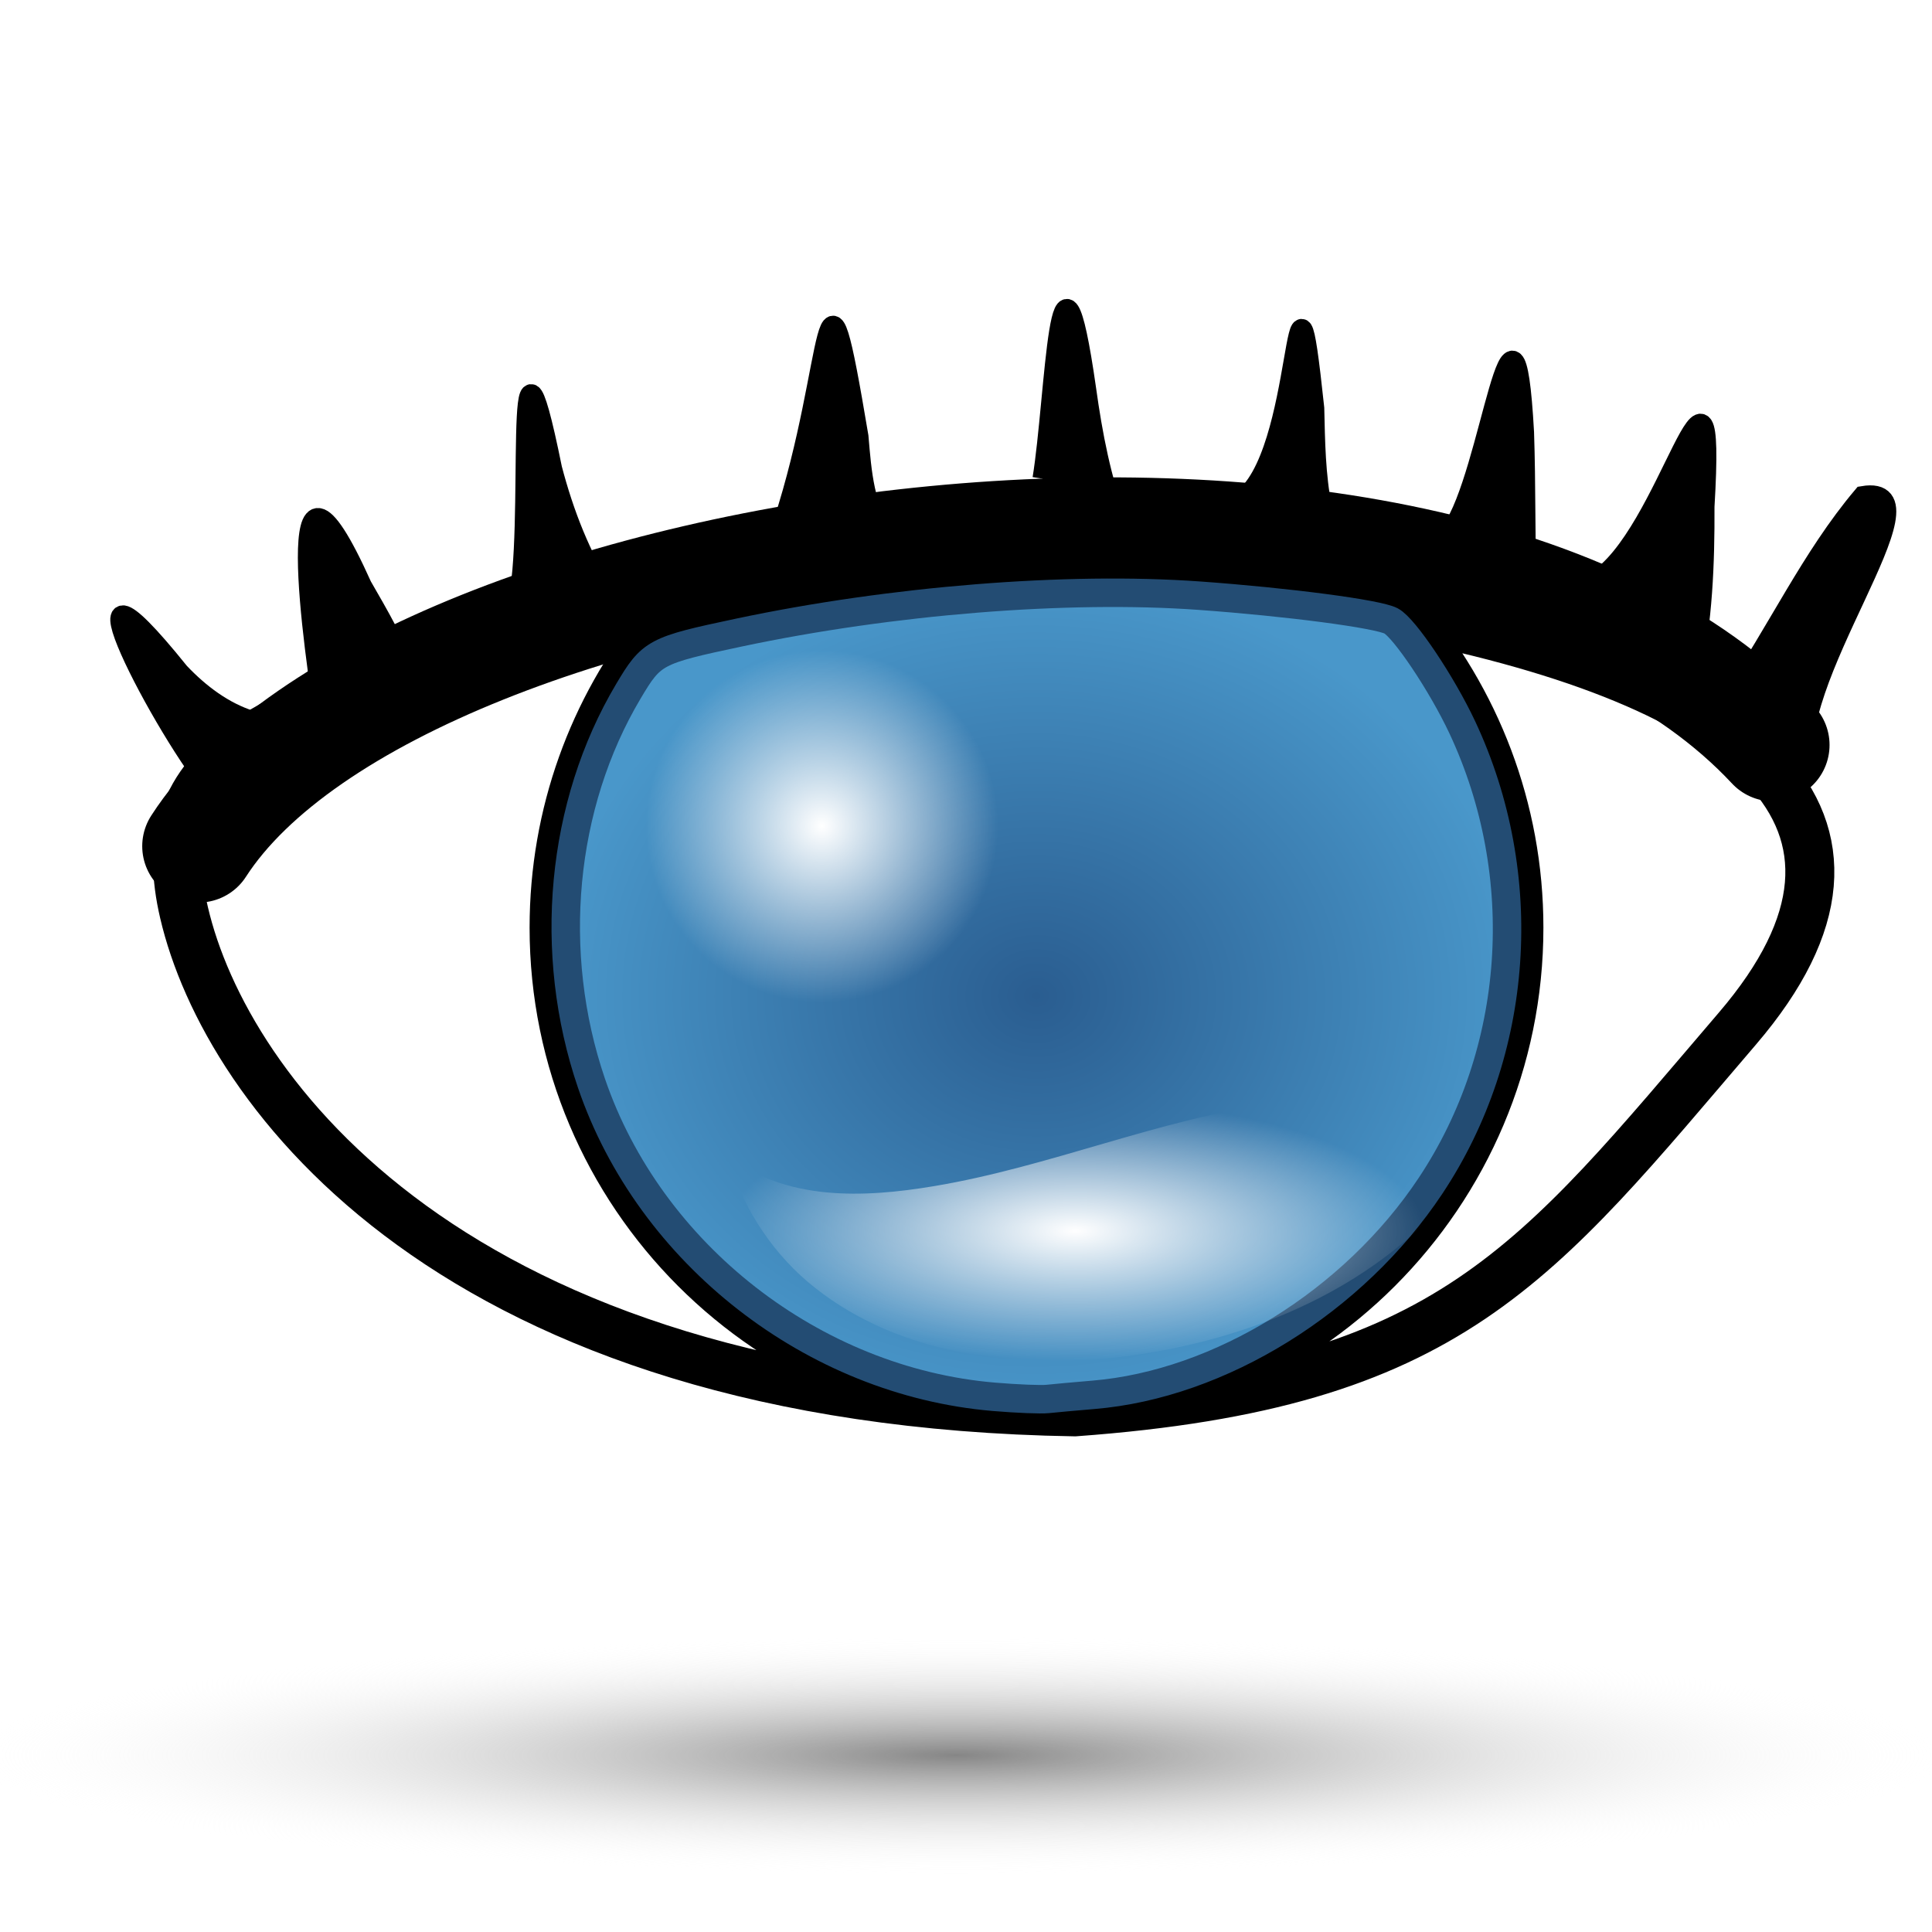 <?xml version="1.0" encoding="UTF-8" standalone="no"?>
<!-- Created with Inkscape (http://www.inkscape.org/) -->
<svg
   xmlns:dc="http://purl.org/dc/elements/1.1/"
   xmlns:cc="http://creativecommons.org/ns#"
   xmlns:rdf="http://www.w3.org/1999/02/22-rdf-syntax-ns#"
   xmlns:svg="http://www.w3.org/2000/svg"
   xmlns="http://www.w3.org/2000/svg"
   xmlns:xlink="http://www.w3.org/1999/xlink"
   xmlns:sodipodi="http://sodipodi.sourceforge.net/DTD/sodipodi-0.dtd"
   xmlns:inkscape="http://www.inkscape.org/namespaces/inkscape"
   width="48"
   height="48"
   id="svg2"
   sodipodi:version="0.32"
   inkscape:version="0.46"
   version="1.0"
   sodipodi:docname="ojo_abierto.svg"
   inkscape:output_extension="org.inkscape.output.svg.inkscape">
  <defs
     id="defs4">
    <linearGradient
       inkscape:collect="always"
       id="linearGradient3529">
      <stop
         style="stop-color:#ffffff;stop-opacity:1;"
         offset="0"
         id="stop3531" />
      <stop
         style="stop-color:#ffffff;stop-opacity:0;"
         offset="1"
         id="stop3533" />
    </linearGradient>
    <linearGradient
       id="linearGradient3513">
      <stop
         style="stop-color:#2a5d90;stop-opacity:1;"
         offset="0"
         id="stop3515" />
      <stop
         style="stop-color:#4997ca;stop-opacity:1;"
         offset="1"
         id="stop3517" />
    </linearGradient>
    <inkscape:perspective
       sodipodi:type="inkscape:persp3d"
       inkscape:vp_x="0 : 526.18109 : 1"
       inkscape:vp_y="0 : 1000 : 0"
       inkscape:vp_z="744.09448 : 526.18109 : 1"
       inkscape:persp3d-origin="372.04724 : 350.78739 : 1"
       id="perspective10" />
    <inkscape:perspective
       id="perspective2442"
       inkscape:persp3d-origin="372.04724 : 350.78739 : 1"
       inkscape:vp_z="744.09448 : 526.18109 : 1"
       inkscape:vp_y="6.1230318e-14 : 1000 : 0"
       inkscape:vp_x="0 : 526.18109 : 1"
       sodipodi:type="inkscape:persp3d" />
    <inkscape:path-effect
       teeth="10"
       id="path-effect3585"
       effect="gears" />
    <inkscape:path-effect
       teeth="10"
       id="path-effect3587"
       effect="gears" />
    <inkscape:path-effect
       prop_scale="1"
       id="path-effect3589"
       effect="skeletal" />
    <inkscape:path-effect
       prop_scale="1.04"
       id="path-effect3591"
       effect="bend_path" />
    <marker
       style="overflow:visible"
       id="Arrow2Sstart"
       refX="0"
       refY="0"
       orient="auto"
       inkscape:stockid="Arrow2Sstart">
      <path
         transform="matrix(0.3,0,0,0.3,-0.69,0)"
         d="M 8.719,4.034 L -2.207,0.016 L 8.719,-4.002 C 6.973,-1.63 6.983,1.616 8.719,4.034 z"
         style="font-size:12px;fill-rule:evenodd;stroke-width:0.625;stroke-linejoin:round"
         id="path3703" />
    </marker>
    <marker
       orient="auto"
       refY="0"
       refX="0"
       id="RazorWire"
       inkscape:stockid="RazorWire">
       style=&quot;overflow:visible&quot;&gt;
      <path
   d="M 0.023,-0.74 L 0.023,0.697 L -7.759,3.01 L 10.679,3.01 L 3.491,0.697 L 3.491,-0.74 L 10.741,-2.896 L -7.727,-2.896 L 0.023,-0.74 z"
   style="fill:#808080;fill-opacity:1;fill-rule:evenodd;stroke:#000000;stroke-width:0.1pt"
   transform="scale(0.8,0.8)"
   id="path3906" />
</marker>
    <marker
       style="overflow:visible"
       id="Arrow1Send"
       refX="0"
       refY="0"
       orient="auto"
       inkscape:stockid="Arrow1Send">
      <path
         transform="matrix(-0.2,0,0,-0.2,-1.2,0)"
         style="fill-rule:evenodd;stroke:#000000;stroke-width:1pt;marker-start:none"
         d="M 0,0 L 5,-5 L -12.5,0 L 5,5 L 0,0 z"
         id="path3688" />
    </marker>
    <linearGradient
       id="linearGradient3198">
      <stop
         id="stop3200"
         offset="0"
         style="stop-color:#868686;stop-opacity:1;" />
      <stop
         id="stop3202"
         offset="1"
         style="stop-color:#ffffff;stop-opacity:0;" />
    </linearGradient>
    <inkscape:perspective
       id="perspective2545"
       inkscape:persp3d-origin="372.04724 : 350.78739 : 1"
       inkscape:vp_z="744.09448 : 526.18109 : 1"
       inkscape:vp_y="6.1230318e-14 : 1000 : 0"
       inkscape:vp_x="0 : 526.18109 : 1"
       sodipodi:type="inkscape:persp3d" />
    <inkscape:path-effect
       teeth="10"
       id="path-effect2543"
       effect="gears" />
    <inkscape:path-effect
       teeth="10"
       id="path-effect2541"
       effect="gears" />
    <inkscape:path-effect
       prop_scale="1"
       id="path-effect2539"
       effect="skeletal" />
    <inkscape:path-effect
       prop_scale="1.04"
       id="path-effect2537"
       effect="bend_path" />
    <marker
       style="overflow:visible"
       id="marker2533"
       refX="0"
       refY="0"
       orient="auto"
       inkscape:stockid="Arrow2Sstart">
      <path
         transform="matrix(0.3,0,0,0.3,-0.69,0)"
         d="M 8.719,4.034 L -2.207,0.016 L 8.719,-4.002 C 6.973,-1.63 6.983,1.616 8.719,4.034 z"
         style="font-size:12px;fill-rule:evenodd;stroke-width:0.625;stroke-linejoin:round"
         id="path2535" />
    </marker>
    <marker
       orient="auto"
       refY="0"
       refX="0"
       id="marker2529"
       inkscape:stockid="RazorWire">
       style=&quot;overflow:visible&quot;&gt;
      <path
   d="M 0.023,-0.74 L 0.023,0.697 L -7.759,3.01 L 10.679,3.01 L 3.491,0.697 L 3.491,-0.74 L 10.741,-2.896 L -7.727,-2.896 L 0.023,-0.74 z"
   style="fill:#808080;fill-opacity:1;fill-rule:evenodd;stroke:#000000;stroke-width:0.1pt"
   transform="scale(0.8,0.8)"
   id="path2531" />
</marker>
    <marker
       style="overflow:visible"
       id="marker2525"
       refX="0"
       refY="0"
       orient="auto"
       inkscape:stockid="Arrow1Send">
      <path
         transform="matrix(-0.2,0,0,-0.2,-1.2,0)"
         style="fill-rule:evenodd;stroke:#000000;stroke-width:1pt;marker-start:none"
         d="M 0,0 L 5,-5 L -12.5,0 L 5,5 L 0,0 z"
         id="path2527" />
    </marker>
    <linearGradient
       id="linearGradient3199">
      <stop
         id="stop3201"
         offset="0"
         style="stop-color:#868686;stop-opacity:1;" />
      <stop
         id="stop3203"
         offset="1"
         style="stop-color:#ffffff;stop-opacity:1;" />
    </linearGradient>
    <radialGradient
       inkscape:collect="always"
       xlink:href="#linearGradient3198"
       id="radialGradient3455"
       cx="18.183"
       cy="96.74"
       fx="18.183"
       fy="96.74"
       r="35.86"
       gradientTransform="matrix(1,0,0,0.12,0,85.158)"
       gradientUnits="userSpaceOnUse" />
    <radialGradient
       inkscape:collect="always"
       xlink:href="#linearGradient3513"
       id="radialGradient3519"
       cx="25.749"
       cy="24.745"
       fx="25.749"
       fy="24.745"
       r="12.047"
       gradientTransform="matrix(1,0,0,0.861,0,3.441)"
       gradientUnits="userSpaceOnUse" />
    <radialGradient
       inkscape:collect="always"
       xlink:href="#linearGradient3529"
       id="radialGradient3535"
       cx="375.65"
       cy="523.674"
       fx="375.65"
       fy="523.674"
       r="9.218"
       gradientUnits="userSpaceOnUse" />
    <radialGradient
       inkscape:collect="always"
       xlink:href="#linearGradient3529"
       id="radialGradient3562"
       cx="25.073"
       cy="28.689"
       fx="25.073"
       fy="28.689"
       r="8.658"
       gradientTransform="matrix(1,0,0,0.373,1.641,19.885)"
       gradientUnits="userSpaceOnUse" />
    <filter
       inkscape:collect="always"
       id="filter3756"
       x="-0.197"
       width="1.394"
       y="-0.528"
       height="2.056">
      <feGaussianBlur
         inkscape:collect="always"
         stdDeviation="1.42"
         id="feGaussianBlur3758" />
    </filter>
  </defs>
  <sodipodi:namedview
     id="base"
     pagecolor="#ffffff"
     bordercolor="#666666"
     borderopacity="1.0"
     inkscape:pageopacity="0.0"
     inkscape:pageshadow="2"
     inkscape:zoom="0.98994949"
     inkscape:cx="-33.23965"
     inkscape:cy="36.715623"
     inkscape:document-units="px"
     inkscape:current-layer="layer3"
     showgrid="false"
     inkscape:window-width="1680"
     inkscape:window-height="993"
     inkscape:window-x="0"
     inkscape:window-y="32" />
  <g
     inkscape:label="Capa 1"
     inkscape:groupmode="layer"
     id="layer1"
     style="display:inline">
    <path
       sodipodi:type="arc"
       style="fill:url(#radialGradient3455);fill-opacity:1;stroke:none;stroke-width:5;stroke-linecap:round;stroke-linejoin:miter;stroke-miterlimit:4;stroke-dasharray:none;stroke-opacity:1"
       id="path2641"
       sodipodi:cx="18.182745"
       sodipodi:cy="96.739861"
       sodipodi:rx="35.860416"
       sodipodi:ry="4.2931485"
       d="M 54.043,96.74 A 35.86,4.293 0 1 1 -17.678,96.74 A 35.86,4.293 0 1 1 54.043,96.74 z"
       transform="matrix(0.693,0,0,0.693,11.16,-23.45)" />
  </g>
  <g
     inkscape:groupmode="layer"
     id="layer4"
     inkscape:label="cerrado"
     style="display:none">
    <g
       id="layer2"
       inkscape:label="ojo"
       style="display:inline"
       transform="matrix(0.242,0,0,0.242,-68.795,-56.954)">
      <path
         style="fill:#ffffff;fill-opacity:1;stroke:#000000;stroke-width:5;stroke-miterlimit:4;stroke-dasharray:none;stroke-opacity:1"
         d="M 304.1,325.286 C 308.344,343.522 331.57,375.239 395.053,376.271 C 433.535,373.462 442.06,361.272 462.726,337.131 C 486.033,265.992 301.765,278.373 304.1,325.286 z"
         id="path3656"
         sodipodi:nodetypes="cccc" />
      <g
         id="g9431"
         transform="matrix(1,0,0,-1,-398.143,610.992)">
        <path
           sodipodi:nodetypes="cc"
           id="path3668"
           d="M 700.16,279.749 C 720.788,247.772 826.44,232.414 860.944,269.418"
           style="fill:none;fill-rule:evenodd;stroke:#000000;stroke-width:11.51;stroke-linecap:round;stroke-linejoin:miter;marker-start:none;marker-end:none;stroke-miterlimit:4.7;stroke-dasharray:none;stroke-opacity:1" />
        <path
           id="path8123"
           d="M 705.53,266.922 C 702.723,266.039 700.271,264.188 698.205,262.008 C 685.035,245.639 696.67,268.244 702.047,274.405"
           style="fill:#000000;fill-opacity:1;fill-rule:evenodd;stroke:#000000;stroke-width:2.021px;stroke-linecap:butt;stroke-linejoin:miter;stroke-opacity:1" />
        <path
           id="path8125"
           d="M 721.549,262.432 C 720.31,259.166 718.574,256.163 716.851,253.177 C 708.211,233.957 711.929,259.891 713.191,267.67"
           style="fill:#000000;fill-opacity:1;fill-rule:evenodd;stroke:#000000;stroke-width:2.021px;stroke-linecap:butt;stroke-linejoin:miter;stroke-opacity:1" />
        <path
           id="path8127"
           d="M 741.747,254.2 C 739.204,250.264 737.466,245.789 736.262,241.193 C 732.024,220.297 734.574,248.331 732.693,254.948"
           style="fill:#000000;fill-opacity:1;fill-rule:evenodd;stroke:#000000;stroke-width:2.021px;stroke-linecap:butt;stroke-linejoin:miter;stroke-opacity:1" />
        <path
           sodipodi:nodetypes="ccc"
           id="path8129"
           d="M 770.303,248.213 C 768.126,245.3 767.867,241.576 767.553,237.922 C 763.837,215.795 765.258,230.1 759.856,246.717"
           style="fill:#000000;fill-opacity:1;fill-rule:evenodd;stroke:#000000;stroke-width:2.021px;stroke-linecap:butt;stroke-linejoin:miter;stroke-opacity:1" />
        <path
           id="path8131"
           d="M 793.983,246.717 C 792.325,242.365 791.45,237.729 790.805,233.097 C 788.009,213.547 787.672,233.96 786.322,242.227"
           style="fill:#000000;fill-opacity:1;fill-rule:evenodd;stroke:#000000;stroke-width:2.021px;stroke-linecap:butt;stroke-linejoin:miter;stroke-opacity:1" />
        <path
           id="path8133"
           d="M 814.878,245.22 C 814.22,241.87 814.172,238.436 814.097,235.029 C 811.845,213.927 813.196,240.196 806.52,244.472"
           style="fill:#000000;fill-opacity:1;fill-rule:evenodd;stroke:#000000;stroke-width:2.021px;stroke-linecap:butt;stroke-linejoin:miter;stroke-opacity:1" />
        <path
           id="path8135"
           d="M 835.772,253.452 C 835.607,248.133 835.697,242.81 835.515,237.492 C 834.46,218.44 832.087,241.904 828.111,247.465"
           style="fill:#000000;fill-opacity:1;fill-rule:evenodd;stroke:#000000;stroke-width:2.021px;stroke-linecap:butt;stroke-linejoin:miter;stroke-opacity:1" />
        <path
           id="path8137"
           d="M 852.488,262.432 C 853.741,256.756 853.969,250.893 853.944,245.083 C 855.187,224.01 850.261,248.303 842.737,252.703"
           style="fill:#000000;fill-opacity:1;fill-rule:evenodd;stroke:#000000;stroke-width:2.021px;stroke-linecap:butt;stroke-linejoin:miter;stroke-opacity:1" />
        <path
           id="path9193"
           d="M 856.667,264.677 C 861.307,257.903 864.815,250.251 870.101,243.988 C 878.616,242.545 861.573,263.353 864.328,272.16"
           style="fill:#000000;fill-opacity:1;fill-rule:evenodd;stroke:#000000;stroke-width:2.021px;stroke-linecap:butt;stroke-linejoin:miter;stroke-opacity:1" />
      </g>
    </g>
  </g>
  <g
     inkscape:groupmode="layer"
     id="layer3"
     inkscape:label="abierto"
     style="display:inline">
    <path
       sodipodi:nodetypes="cscscscsc"
       id="path2574"
       d="M 34.874,15.289 C 36.655,17.381 37.737,20.087 37.737,23.047 C 37.737,29.664 32.369,35.033 25.752,35.033 C 19.135,35.033 13.766,29.664 13.766,23.047 C 13.766,20.212 14.745,17.609 16.392,15.556 C 5.853,17.029 3.752,19.151 4.572,22.672 C 5.604,27.109 11.255,34.826 26.701,35.077 C 36.064,34.394 38.138,31.428 43.166,25.554 C 47.658,20.308 43.31,16.965 34.874,15.289 z"
       style="fill:#ffffff;fill-opacity:1;stroke:#000000;stroke-width:1.217;stroke-miterlimit:4;stroke-dasharray:none;stroke-opacity:1" />
    <path
       sodipodi:nodetypes="cc"
       id="path2576"
       d="M 4.934,21.023 C 9.953,13.243 35.659,9.506 44.054,18.509"
       style="fill:none;fill-rule:evenodd;stroke:#000000;stroke-width:2.801;stroke-linecap:round;stroke-linejoin:miter;marker-start:none;marker-end:none;stroke-miterlimit:4.7;stroke-dasharray:none;stroke-opacity:1" />
    <path
       id="path2578"
       d="M 6.241,17.902 C 5.558,17.687 4.961,17.237 4.458,16.706 C 1.254,12.724 4.085,18.224 5.393,19.723"
       style="fill:#000000;fill-opacity:1;fill-rule:evenodd;stroke:#000000;stroke-width:0.492px;stroke-linecap:butt;stroke-linejoin:miter;stroke-opacity:1" />
    <path
       id="path2580"
       d="M 10.138,16.809 C 9.837,16.015 9.414,15.284 8.995,14.558 C 6.893,9.881 7.797,16.191 8.105,18.084"
       style="fill:#000000;fill-opacity:1;fill-rule:evenodd;stroke:#000000;stroke-width:0.492px;stroke-linecap:butt;stroke-linejoin:miter;stroke-opacity:1" />
    <path
       id="path2582"
       d="M 15.052,14.807 C 14.434,13.849 14.011,12.76 13.718,11.642 C 12.687,6.558 13.307,13.379 12.849,14.989"
       style="fill:#000000;fill-opacity:1;fill-rule:evenodd;stroke:#000000;stroke-width:0.492px;stroke-linecap:butt;stroke-linejoin:miter;stroke-opacity:1" />
    <path
       sodipodi:nodetypes="ccc"
       id="path2584"
       d="M 22,13.35 C 21.47,12.641 21.407,11.735 21.331,10.846 C 20.427,5.463 20.773,8.943 19.458,12.986"
       style="fill:#000000;fill-opacity:1;fill-rule:evenodd;stroke:#000000;stroke-width:0.492px;stroke-linecap:butt;stroke-linejoin:miter;stroke-opacity:1" />
    <path
       id="path2586"
       d="M 27.762,12.986 C 27.358,11.927 27.145,10.799 26.988,9.672 C 26.308,4.915 26.226,9.882 25.898,11.893"
       style="fill:#000000;fill-opacity:1;fill-rule:evenodd;stroke:#000000;stroke-width:0.492px;stroke-linecap:butt;stroke-linejoin:miter;stroke-opacity:1" />
    <path
       id="path2588"
       d="M 32.846,12.622 C 32.685,11.807 32.674,10.971 32.655,10.142 C 32.108,5.008 32.436,11.399 30.812,12.44"
       style="fill:#000000;fill-opacity:1;fill-rule:evenodd;stroke:#000000;stroke-width:0.492px;stroke-linecap:butt;stroke-linejoin:miter;stroke-opacity:1" />
    <path
       id="path2590"
       d="M 37.929,14.625 C 37.889,13.331 37.911,12.035 37.867,10.741 C 37.61,6.106 37.033,11.815 36.065,13.168"
       style="fill:#000000;fill-opacity:1;fill-rule:evenodd;stroke:#000000;stroke-width:0.492px;stroke-linecap:butt;stroke-linejoin:miter;stroke-opacity:1" />
    <path
       id="path2592"
       d="M 41.996,16.809 C 42.301,15.429 42.356,14.002 42.35,12.588 C 42.653,7.461 41.454,13.372 39.624,14.442"
       style="fill:#000000;fill-opacity:1;fill-rule:evenodd;stroke:#000000;stroke-width:0.492px;stroke-linecap:butt;stroke-linejoin:miter;stroke-opacity:1" />
    <path
       id="path2594"
       d="M 43.013,17.356 C 44.142,15.708 44.995,13.846 46.282,12.322 C 48.353,11.971 44.207,17.034 44.877,19.176"
       style="fill:#000000;fill-opacity:1;fill-rule:evenodd;stroke:#000000;stroke-width:0.492px;stroke-linecap:butt;stroke-linejoin:miter;stroke-opacity:1" />
    <path
       id="path9357"
       d="M 24.691,34.703 C 20.207,34.324 16.141,31.155 14.694,26.91 C 13.589,23.669 13.934,19.998 15.61,17.178 C 16.189,16.202 16.271,16.158 18.355,15.717 C 22.148,14.914 26.507,14.564 29.791,14.799 C 32.004,14.958 34.233,15.251 34.562,15.427 C 34.897,15.606 35.827,16.997 36.331,18.072 C 38.058,21.758 37.755,26.132 35.541,29.461 C 33.633,32.332 30.309,34.393 27.165,34.654 C 26.704,34.693 26.191,34.739 26.027,34.757 C 25.862,34.775 25.261,34.751 24.691,34.703 L 24.691,34.703 z"
       style="fill:url(#radialGradient3519);fill-opacity:1;stroke:#234c73;stroke-width:0.707;stroke-linecap:round;stroke-linejoin:miter;stroke-miterlimit:4.7;stroke-dasharray:none;stroke-opacity:1" />
    <path
       transform="matrix(0.475,0,0,0.475,-158.016,-228.222)"
       d="M 384.868,523.674 A 9.218,9.218 0 1 1 366.433,523.674 A 9.218,9.218 0 1 1 384.868,523.674 z"
       sodipodi:ry="9.2176418"
       sodipodi:rx="9.2176418"
       sodipodi:cy="523.67358"
       sodipodi:cx="375.65048"
       id="path9361"
       style="fill:url(#radialGradient3535);fill-opacity:1;stroke:none;stroke-width:5.9;stroke-linecap:round;stroke-linejoin:miter;stroke-miterlimit:4.7;stroke-dasharray:none;stroke-opacity:1"
       sodipodi:type="arc" />
    <path
       style="fill:url(#radialGradient3562);fill-opacity:1;fill-rule:evenodd;stroke:none;stroke-width:1px;stroke-linecap:butt;stroke-linejoin:miter;stroke-opacity:1;filter:url(#filter3756)"
       d="M 18.056,28.681 C 19.491,29.852 21.476,29.759 23.2,29.47 C 26.076,28.991 28.787,27.804 31.679,27.408 C 32.782,27.27 34.157,27.337 34.839,28.358 C 35.244,28.96 35.353,29.702 35.373,30.413 C 33.304,32.405 30.464,33.421 27.648,33.736 C 25.017,34.003 22.138,33.603 20.061,31.841 C 19.096,31.017 18.407,29.897 18.056,28.681 z"
       id="path3539" />
  </g>
</svg>
